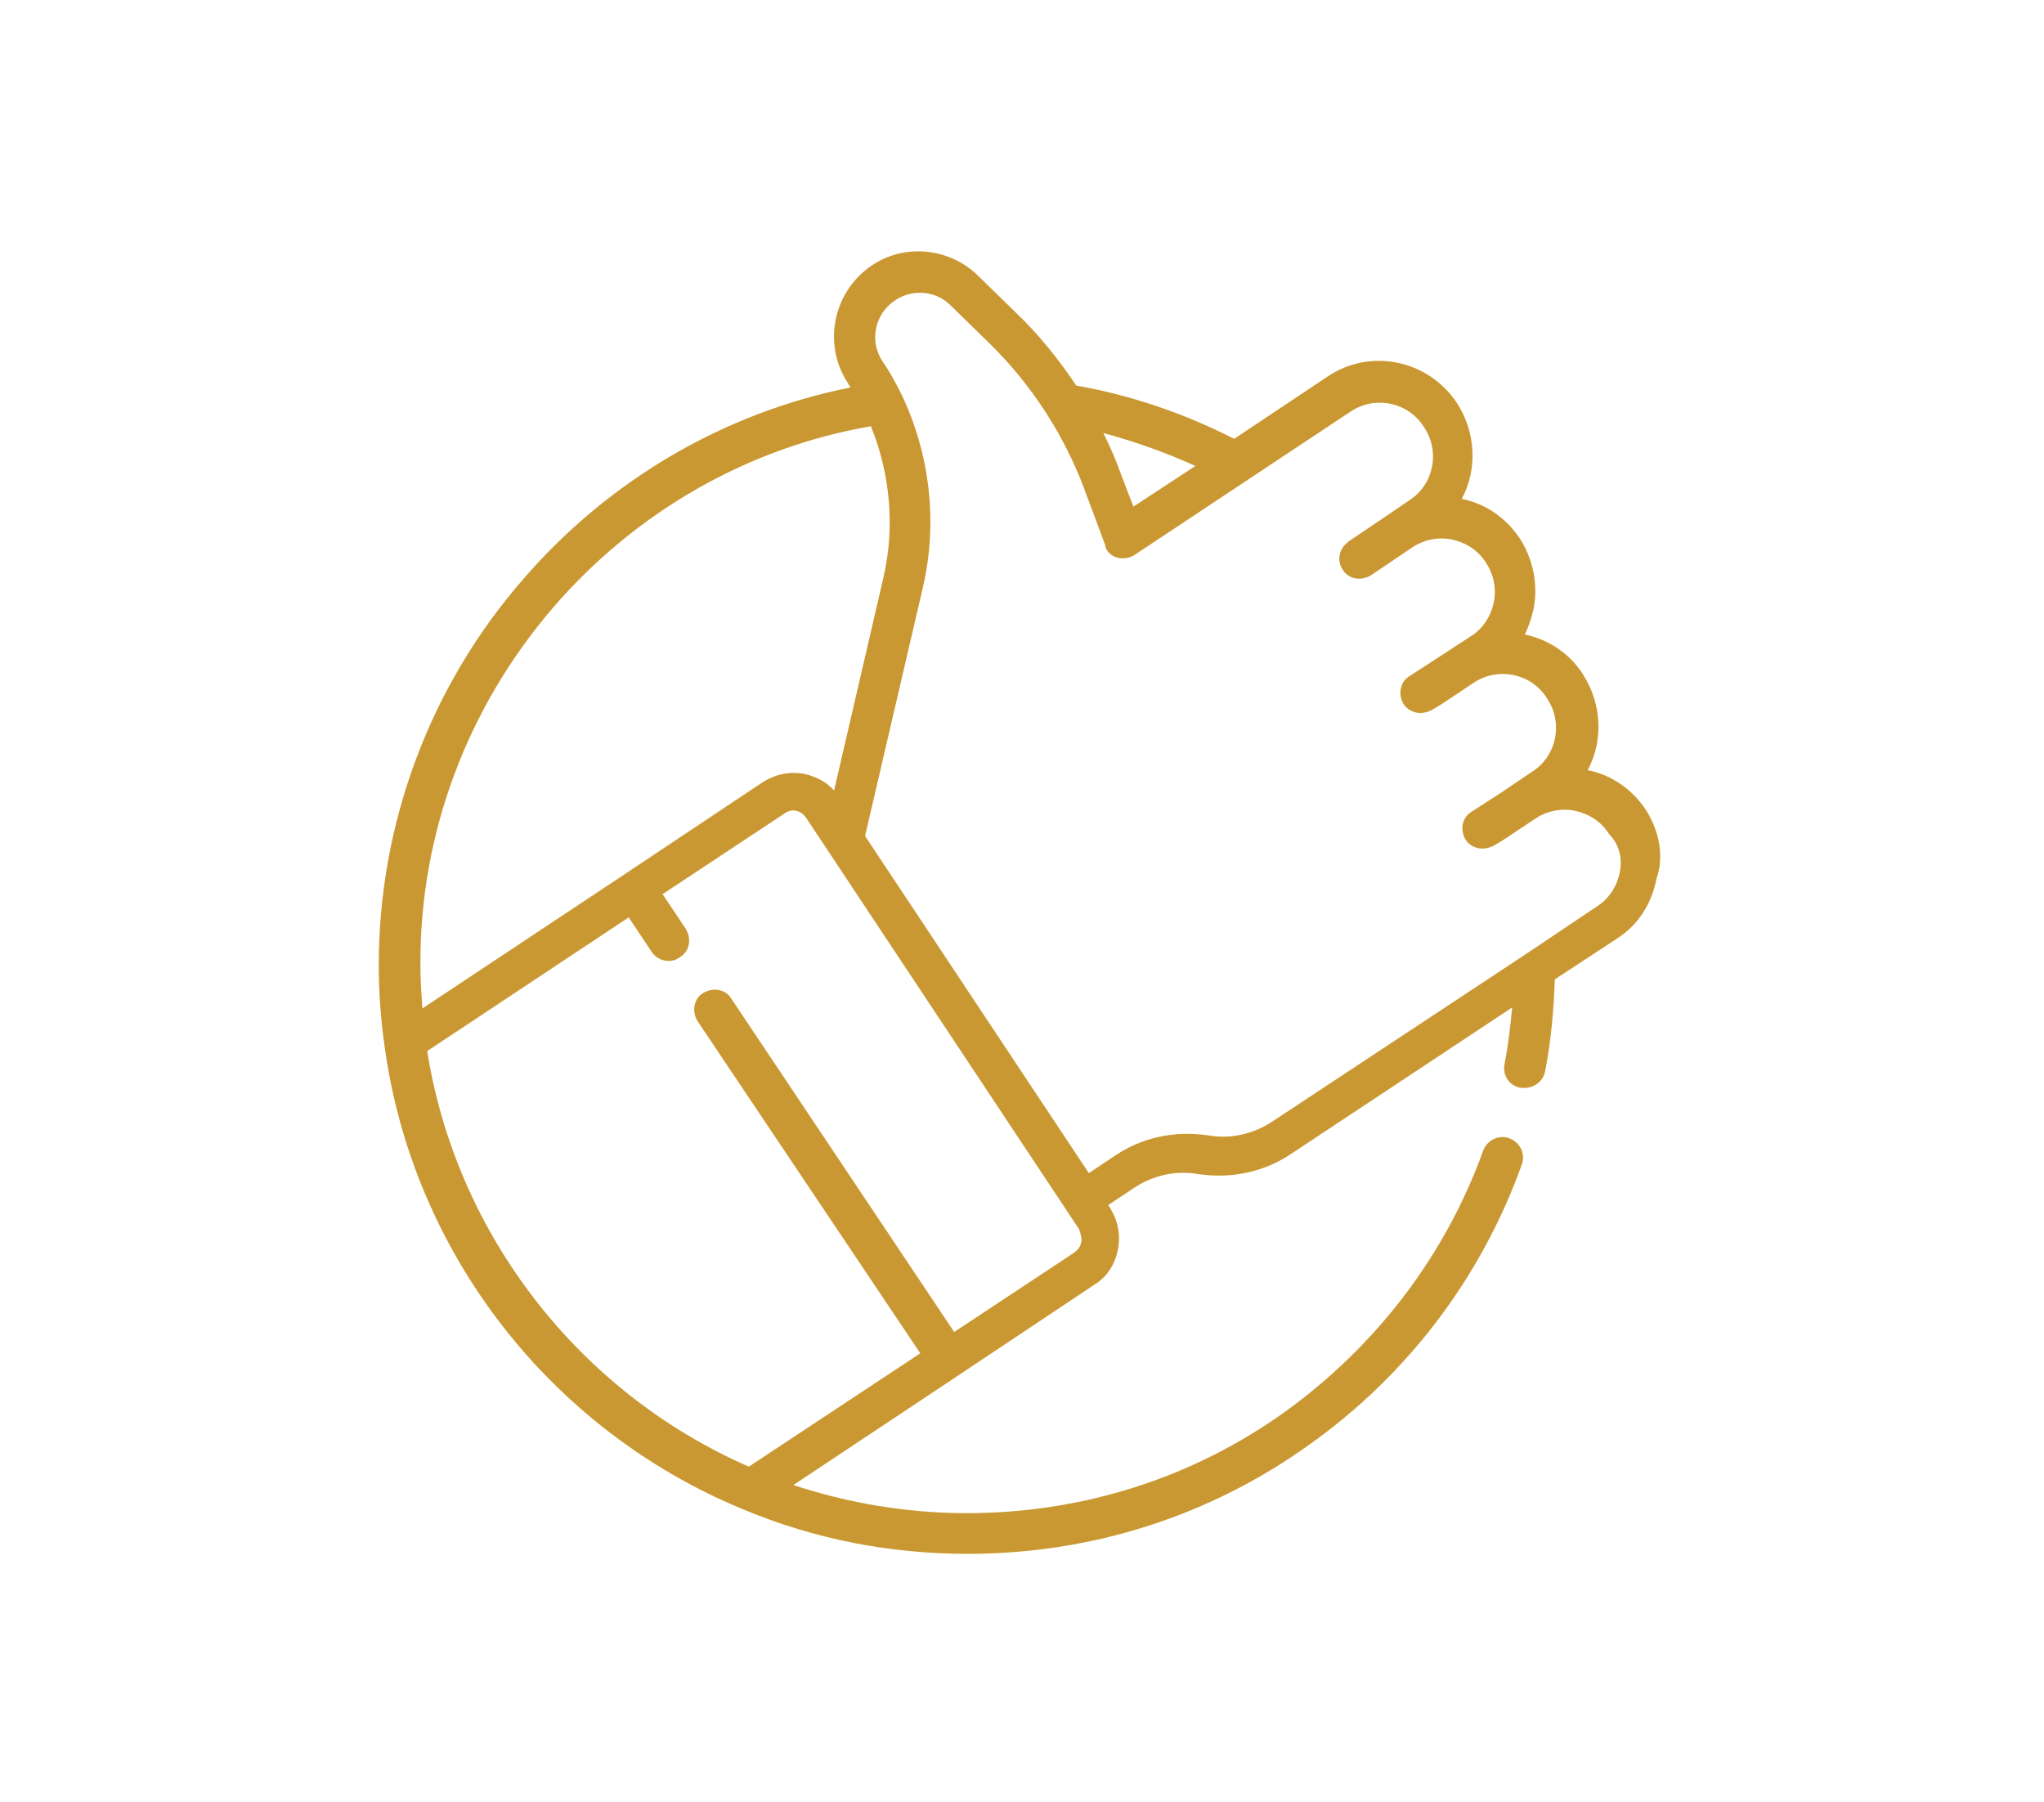<?xml version="1.0" encoding="utf-8"?>
<!-- Generator: Adobe Illustrator 23.0.6, SVG Export Plug-In . SVG Version: 6.00 Build 0)  -->
<svg version="1.1" id="Camada_1" xmlns="http://www.w3.org/2000/svg" xmlns:xlink="http://www.w3.org/1999/xlink" x="0px" y="0px"
	 viewBox="0 0 211 186" style="enable-background:new 0 0 211 186;" xml:space="preserve">
<style type="text/css">
	.st0{opacity:0.8;fill:#CA9832;}
	.st1{fill:#CA9832;}
</style>
<path class="st0" d="M-147.1,150.8h-5.1l-7.5,4c-0.8-0.5-1.7-0.9-2.7-1.1l-9.5-2.4v-1.1c4.2-2.9,6.8-7.8,6.8-12.9v-3.9
	c0-8.7-6.9-16.1-15.3-16.3c-0.4,0-0.8,0-1.3,0l2.5-5.8l-11.9-11.9l-7,4.6c-2.7-1.5-5.5-2.7-8.4-3.5l-1.7-8.2h-17.2l-1.7,8.2
	c-2.9,0.8-5.8,2-8.4,3.5l-7-4.6l-11.9,11.9l2.4,5.8c-0.1,0-0.2,0-0.3,0c-4.3-0.1-8.4,1.4-11.5,4.4c-3.1,3-4.8,7-4.8,11.3v4.5
	c0,5.2,2.6,10,6.8,12.9v1.1l-6.2,1.5l-11.2-6.5h-7.4V193l22.2,7.4h4.3l0.5-1.9l6.8,4.1c0.1,3.7,3.1,6.7,6.8,6.8
	c0.1,3.7,3.1,6.6,6.8,6.8c0.1,3.7,3.1,6.6,6.8,6.8c0.1,3.8,3.2,6.8,7,6.8c1.4,0,2.8-0.4,3.9-1.2l2,1.8c1.3,1.1,2.9,1.7,4.5,1.7h0.4
	c3.7,0,6.8-3,6.8-6.8c3.7,0,6.7-3,6.8-6.8c3.7,0,6.7-3.1,6.8-6.8c3.7-0.1,6.8-3.1,6.8-6.9c0-0.2,0-0.4,0-0.7l40.6-20.3V150.8z
	 M-169.6,133.4v3.9c0,4-2.2,7.7-5.6,9.7l-1.1,0.7l0,7.1l11.3,2.8l-24.8,13v-6.1c0-3-1.2-5.8-3.2-7.8l7.7-1.9v-7.1l-1.1-0.6
	c-3.5-2-5.6-5.7-5.6-9.7v-4.5c0-3.1,1.2-5.9,3.4-8.1c2.2-2.1,5.1-3.3,8.2-3.2C-174.5,121.7-169.6,127-169.6,133.4z M-213.5,168.9
	l-10.2-3.3c-4.6-1.5-9.7-1.7-14.4-0.7l-1.3,0.3v-0.7c0-3.1,2.1-5.8,5.1-6.6l12.9-3.2v-7.1l-1.1-0.6c-3.5-2-5.6-5.7-5.6-9.7v-4.5
	c0-3.1,1.2-5.9,3.4-8.1c2.2-2.1,5.1-3.3,8.2-3.2c6,0.2,10.9,5.5,10.9,11.8v3.9c0,4-2.2,7.7-5.6,9.7l-1.1,0.7l0,7.1l12.9,3.2
	c3,0.8,5.1,3.5,5.1,6.6v8.4l-0.6,0.3h-1.4l-13.8-4C-211.3,169.1-212.4,168.9-213.5,168.9z M-238.9,126c4.2-8.2,12.7-13.4,22-13.4
	c9.2,0,17.7,5.2,21.9,13.3c-1.1,2.1-1.7,4.5-1.7,7v4.5c0,5.2,2.6,10,6.8,12.9v1.1l-9,2.3l-9-2.3v-1.1c4.2-2.9,6.8-7.8,6.8-12.9v-3.9
	c0-8.7-6.9-16.1-15.3-16.3c-4.3-0.1-8.4,1.4-11.5,4.4c-3.1,3-4.8,7-4.8,11.3v4.5c0,5.2,2.6,10,6.8,12.9v1.1l-9,2.3l-9-2.3v-1.1
	c4.2-2.9,6.8-7.8,6.8-12.9v-3.9C-237.2,130.7-237.8,128.2-238.9,126z M-249.3,112.4l7.2-7.2l6.3,4.1l1.2-0.7c3-1.9,6.3-3.2,9.8-4
	l1.4-0.3l1.6-7.4h9.9l1.6,7.4l1.4,0.3c3.4,0.8,6.7,2.2,9.8,4l1.2,0.7l6.3-4.1l7.2,7.2l-2.6,6c-1.7,0.7-3.4,1.8-4.8,3.2
	c-0.1,0.1-0.2,0.2-0.3,0.3c-5.3-8.4-14.7-13.7-24.8-13.7c-10.2,0-19.6,5.3-24.9,13.9c-1.4-1.5-3.1-2.7-5-3.5L-249.3,112.4z
	 M-257.5,154.8v-7.1l-1.1-0.6c-3.5-2-5.6-5.7-5.6-9.7v-4.5c0-3.1,1.2-5.9,3.4-8.1c2.2-2.1,5.1-3.3,8.2-3.2c6,0.2,10.9,5.5,10.9,11.8
	v3.9c0,4-2.2,7.7-5.6,9.7l-1.1,0.7l0,7.1l7.7,1.9c-2,2-3.2,4.8-3.2,7.8v1.7l-7,1.6l0.2-0.6l0.1-4.2l-11.9-6.9L-257.5,154.8z
	 M-282.2,150.8h1.6l16.2,9.4l-8.2,32.7l-9.7-3.2V150.8z M-263.8,195.9l-4.4-1.5l7.9-31.8l5.1,3v0.6l-8.5,29.6H-263.8z M-248.4,202.3
	c0-0.7,0.3-1.3,0.7-1.8l4-4c0.5-0.5,1.1-0.7,1.8-0.7c1.4,0,2.5,1.1,2.5,2.5c0,0.7-0.3,1.3-0.7,1.8l-4,4c-0.5,0.5-1.1,0.7-1.8,0.7
	C-247.3,204.9-248.4,203.7-248.4,202.3z M-241.7,209.1c0-0.7,0.3-1.3,0.7-1.8l4-4c0.5-0.5,1.1-0.7,1.8-0.7c1.4,0,2.5,1.1,2.5,2.5
	c0,0.7-0.3,1.3-0.7,1.8l-4,4c-0.5,0.5-1.1,0.7-1.8,0.7C-240.6,211.6-241.7,210.5-241.7,209.1z M-234.9,215.9c0-0.7,0.3-1.3,0.7-1.8
	l4-4c0.5-0.5,1.1-0.7,1.8-0.7c1.4,0,2.5,1.1,2.5,2.5c0,0.7-0.3,1.3-0.7,1.8l-4,4c-0.5,0.5-1.1,0.7-1.8,0.7
	C-233.8,218.4-234.9,217.2-234.9,215.9z M-225.7,225.1c-1.4,0-2.5-1.1-2.5-2.5c0-0.7,0.3-1.3,0.7-1.8l4-4c0.5-0.5,1.1-0.7,1.8-0.7
	c1.4,0,2.5,1.1,2.5,2.5c0,0.7-0.3,1.3-0.7,1.8l-4,4C-224.3,224.9-225,225.1-225.7,225.1z M-214.8,227.4h-0.4c-0.6,0-1.1-0.2-1.6-0.6
	l-1.7-1.5l1.7-1.7c0.6-0.6,1.1-1.3,1.4-2.1l2,1.7c0.5,0.4,0.8,1.1,0.8,1.8C-212.4,226.3-213.5,227.4-214.8,227.4z M-194.6,207.1
	h-0.4c-0.6,0-1.1-0.2-1.5-0.6l-12.2-10.2l-2.9,3.5l11.9,9.9c0.5,0.4,0.8,1.1,0.8,1.8c0,1.3-1.1,2.3-2.3,2.3h-0.5
	c-0.5,0-1.1-0.2-1.5-0.5l-12.2-10.2l-2.9,3.5l11.9,9.9c0.5,0.4,0.8,1.1,0.8,1.8c0,1.3-1.1,2.3-2.3,2.3c-0.9,0-1.7-0.3-2.4-0.9
	l-5-4.2c-1.1-2.3-3.4-3.8-6-3.9c-0.1-3.7-3.1-6.6-6.8-6.8c-0.1-3.7-3.1-6.6-6.8-6.8c-0.1-3.8-3.2-6.8-7-6.8c-1.9,0-3.7,0.7-5,2.1
	l-4,4c-0.2,0.2-0.4,0.5-0.6,0.8l-6.9-4.2l6.1-21.2l15.2-3.4c4-0.9,8.2-0.7,12.1,0.5l3.3,1.1l-11.2,5.6c-2.6,1.3-4.2,3.9-4.2,6.7v0.4
	c0,4.2,3.4,7.5,7.5,7.5c1.4,0,2.7-0.4,3.9-1.1l8.4-5c1.7-1,3.9-0.8,5.4,0.5l19,17.1c0.5,0.5,0.8,1.1,0.8,1.8
	C-192.1,206-193.2,207.1-194.6,207.1z M-151.6,181l-37.9,19c-0.1-0.1-0.3-0.3-0.4-0.4l-19-17.1c-1.7-1.5-3.8-2.3-6.1-2.3
	c-1.6,0-3.3,0.4-4.7,1.3l-8.4,5c-0.5,0.3-1,0.4-1.6,0.4c-1.7,0-3-1.4-3-3v-0.4c0-1.2,0.6-2.2,1.7-2.7l12.6-6.3
	c2.1-1.1,4.7-1.3,7-0.7l14.2,4l3.4,0.1l42.2-22.2V181z"/>
<g>
	<g>
		<g>
			<path class="st1" d="M416.1,352h-2.6v-54.7c0-7.2-5.8-13-13-13H291c-7.2,0-13,5.8-13,13v39.1h-2.6c-4.3,0-7.8,3.5-7.8,7.8v67.7
				c0,4.3,3.5,7.8,7.8,7.8h99c1.4,0,2.6-1.2,2.6-2.6c0-7.2-5.8-13-13-13h-7.8v-15.6h31.3v23.5c0,4.3,3.5,7.8,7.8,7.8h20.8
				c4.3,0,7.8-3.5,7.8-7.8v-52.1C423.9,355.5,420.4,352,416.1,352z M324.9,411.9c0,1.4-1.2,2.6-2.6,2.6h-46.9
				c-1.4,0-2.6-1.2-2.6-2.6v-2.6h52.1V411.9z M324.9,404.1h-52.1v-59.9c0-1.4,1.2-2.6,2.6-2.6h46.9c1.4,0,2.6,1.2,2.6,2.6V404.1z
				 M363.9,409.3c3.3,0,6.3,2.1,7.4,5.2h-41.7c0.3-0.8,0.5-1.7,0.5-2.6v-2.6H363.9z M330.1,404.1v-15.6h5.2v15.6H330.1z
				 M340.5,404.1v-15.6h10.4v15.6H340.5z M387.4,383.3h-57.3v-15.6h57.3V383.3z M387.4,359.8v2.6h-57.3v-18.2c0-1.2-0.3-2.5-0.9-3.5
				c0,0,0.1,0,0.1-0.1l25.8-25.8c1-1,1-2.7-0.1-3.7c-1-1-2.6-1-3.6,0l-25.8,25.8c-0.1,0.1-0.1,0.1-0.1,0.2c-1-0.5-2.1-0.7-3.2-0.7
				h-39.1v-39.1c0-4.3,3.5-7.8,7.8-7.8h109.4c4.3,0,7.8,3.5,7.8,7.8V352h-13C390.9,352,387.4,355.5,387.4,359.8z M418.7,411.9
				c0,1.4-1.2,2.6-2.6,2.6h-20.8c-1.4,0-2.6-1.2-2.6-2.6v-2.6h26.1V411.9z M418.7,404.1h-26.1v-44.3c0-1.4,1.2-2.6,2.6-2.6h20.8
				c1.4,0,2.6,1.2,2.6,2.6V404.1z"/>
		</g>
	</g>
	<g>
		<g>
			<path class="st1" d="M298.7,368.1c-1-1-2.7-1-3.7,0l-11.1,11.1c-1,1-1.1,2.6-0.1,3.7c1,1,2.6,1.1,3.7,0.1c0,0,0,0,0.1-0.1
				l11.1-11.1C299.1,371,298.2,369.4,298.7,368.1z"/>
		</g>
	</g>
	<g>
		<g>
			<path class="st1" d="M314.2,368.1c-1-1-2.6-1-3.6,0l-11.1,11.1c-1,1-1.1,2.6-0.1,3.7c1,1,2.6,1.1,3.7,0.1c0,0,0,0,0.1-0.1
				l11.1-11.1C315.3,370.7,315.3,369.1,314.2,368.1z"/>
		</g>
	</g>
	<g>
		<g>
			<path class="st1" d="M370.9,311.1c-1-1-2.6-1-3.6,0l-25.8,25.8c-1,1-1.1,2.6-0.1,3.7c1,1,2.6,1.1,3.7,0.1c0,0,0,0,0.1-0.1
				l25.8-25.8C372,313.7,372,312.1,370.9,311.1z"/>
		</g>
	</g>
	<g>
		<g>
			<path class="st1" d="M411.1,375.1c-1-1-2.6-1-3.6,0l-7.4,7.4c-1,1-1.1,2.6-0.1,3.7c1,1,2.6,1.1,3.7,0.1c0,0,0,0,0.1-0.1l7.4-7.4
				C412.2,377.8,412.1,376.1,411.1,375.1z"/>
		</g>
	</g>
	<g>
		<g>
			<path class="st1" d="M345.8,372.8L345.8,372.8c-1.5,0-2.6,1.2-2.6,2.6s1.2,2.6,2.6,2.6c1.4,0,2.6-1.2,2.6-2.6
				S347.2,372.8,345.8,372.8z"/>
		</g>
	</g>
	<g>
		<g>
			<path class="st1" d="M350.9,294.7h-10.4c-1.4,0-2.6,1.2-2.6,2.6c0,1.4,1.2,2.6,2.6,2.6h10.4c1.4,0,2.6-1.2,2.6-2.6
				C353.5,295.8,352.4,294.7,350.9,294.7z"/>
		</g>
	</g>
</g>
<path class="st1" d="M169.9,83.6c-1.4-2.1-3.5-3.6-6-4.1c1.6-3,1.5-6.8-0.5-9.9c-1.4-2.2-3.6-3.6-6-4.1c0.4-0.8,0.7-1.7,0.9-2.6
	c0.5-2.5,0-5.1-1.4-7.3c-1.4-2.1-3.5-3.6-6-4.1c1.6-3,1.5-6.8-0.5-9.9c-3-4.5-9-5.7-13.4-2.7l-9.6,6.4c-5.1-2.6-10.6-4.5-16.3-5.5
	c-1.8-2.7-3.9-5.3-6.2-7.5l-4-3.9c-2.9-2.8-7.5-3.3-10.9-1c-4,2.7-5.1,8.1-2.5,12.1c0.1,0.2,0.2,0.3,0.3,0.5
	c-13.1,2.6-25,9.6-33.8,19.8c-9.6,11-14.9,25.2-14.9,39.8c0,2.8,0.2,5.6,0.6,8.4c2.9,21.3,17.1,39.6,37,47.8
	c7.4,3.1,15.2,4.6,23.2,4.6c12.8,0,25-3.9,35.3-11.3c10.1-7.2,17.7-17.2,21.9-28.9c0.4-1.1-0.2-2.3-1.3-2.7
	c-1.1-0.4-2.3,0.2-2.7,1.3c-3.9,10.8-11,20.1-20.4,26.9c-9.6,6.9-21,10.5-32.9,10.5c-6.1,0-12.1-1-17.9-2.9l17-11.3c0,0,0,0,0,0
	c0,0,0,0,0,0l14.1-9.4h0c1.3-0.8,2.1-2.1,2.4-3.6s0-3-0.8-4.3l-0.2-0.3l2.7-1.8c2-1.3,4.3-1.8,6.6-1.4c3.4,0.5,6.8-0.2,9.6-2.1
	l22.8-15.1c-0.2,2-0.4,3.9-0.8,5.9c-0.2,1.1,0.5,2.2,1.7,2.4c0.1,0,0.3,0,0.4,0c1,0,1.9-0.7,2.1-1.7c0.6-3.1,0.9-6.3,1-9.5l6.4-4.2
	c2.2-1.4,3.6-3.6,4.1-6.2C171.8,88.4,171.3,85.8,169.9,83.6z M123.4,48.1l-6.4,4.2l-1.3-3.4c-0.5-1.4-1.1-2.8-1.8-4.2
	C117.2,45.6,120.3,46.7,123.4,48.1z M57.2,62.6c8.5-9.8,20-16.4,32.7-18.6c2,4.9,2.5,10.4,1.3,15.6l-5.1,22c-0.8-0.9-1.8-1.4-3-1.7
	c-1.5-0.3-3,0-4.3,0.8l-14.4,9.6c0,0,0,0,0,0c0,0,0,0,0,0l-20.8,13.8c-0.1-1.5-0.2-2.9-0.2-4.4C43.3,86,48.3,72.9,57.2,62.6z
	 M111.6,128.3c-0.1,0.4-0.3,0.7-0.7,1h0l-12.4,8.2l-23-34.4c-0.6-1-1.9-1.2-2.9-0.6c-1,0.6-1.2,1.9-0.6,2.9l23,34.3l-17.7,11.7
	c-17.6-7.7-30.2-24-33.2-42.9l20.8-13.8l2.4,3.6c0.4,0.6,1.1,0.9,1.7,0.9c0.4,0,0.8-0.1,1.2-0.4c1-0.6,1.2-1.9,0.6-2.9l-2.4-3.6
	l12.7-8.4c0.3-0.2,0.7-0.3,1.1-0.2c0.4,0.1,0.7,0.3,1,0.7l28.2,42.5C111.6,127.5,111.7,127.9,111.6,128.3z M167.2,90.1
	c-0.3,1.4-1.1,2.7-2.4,3.5l-7.3,4.9c0,0,0,0,0,0l-26.2,17.3c-2,1.3-4.3,1.8-6.6,1.4c-3.4-0.5-6.8,0.2-9.6,2.1l-2.7,1.8L89.3,86.3
	l6-25.8c1.5-6.6,0.7-13.6-2.2-19.7c0-0.1-0.1-0.1-0.1-0.2c-0.6-1.2-1.2-2.3-1.9-3.3c-1.4-2.1-0.8-4.9,1.3-6.3c1.8-1.2,4.2-1,5.7,0.5
	l4,3.9c4.3,4.2,7.7,9.4,9.8,15l2.2,5.9c0,0,0,0,0,0c0,0,0,0,0,0c0,0,0,0.1,0,0.1c0,0.1,0.1,0.2,0.1,0.3c0.6,1,1.9,1.2,2.9,0.6
	l22.3-14.8c2.5-1.7,6-1,7.6,1.6c1.7,2.5,1,6-1.6,7.6l-1.9,1.3c0,0,0,0,0,0l-4.3,2.9c0,0,0,0,0,0c0,0,0,0-0.1,0.1
	c-0.9,0.7-1.1,1.9-0.5,2.8c0.6,1,1.9,1.2,2.9,0.6l4.3-2.9c1.2-0.8,2.7-1.1,4.1-0.8c1.4,0.3,2.7,1.1,3.5,2.4c0.8,1.2,1.1,2.7,0.8,4.1
	c-0.3,1.4-1.1,2.7-2.4,3.5l-6.3,4.1c-1,0.6-1.2,1.9-0.6,2.9c0.4,0.6,1.1,0.9,1.7,0.9c0.4,0,0.8-0.1,1.2-0.3l1-0.6l3.3-2.2
	c2.5-1.7,6-1,7.6,1.6c1.7,2.5,1,6-1.6,7.6l-3.1,2.1c0,0,0,0,0,0l-3.1,2c-1,0.6-1.2,1.9-0.6,2.9c0.4,0.6,1.1,0.9,1.7,0.9
	c0.4,0,0.8-0.1,1.2-0.3l1-0.6c0,0,0,0,0,0l3.3-2.2c1.2-0.8,2.7-1.1,4.1-0.8c1.4,0.3,2.7,1.1,3.5,2.4
	C167.2,87.2,167.5,88.7,167.2,90.1z"/>
</svg>
